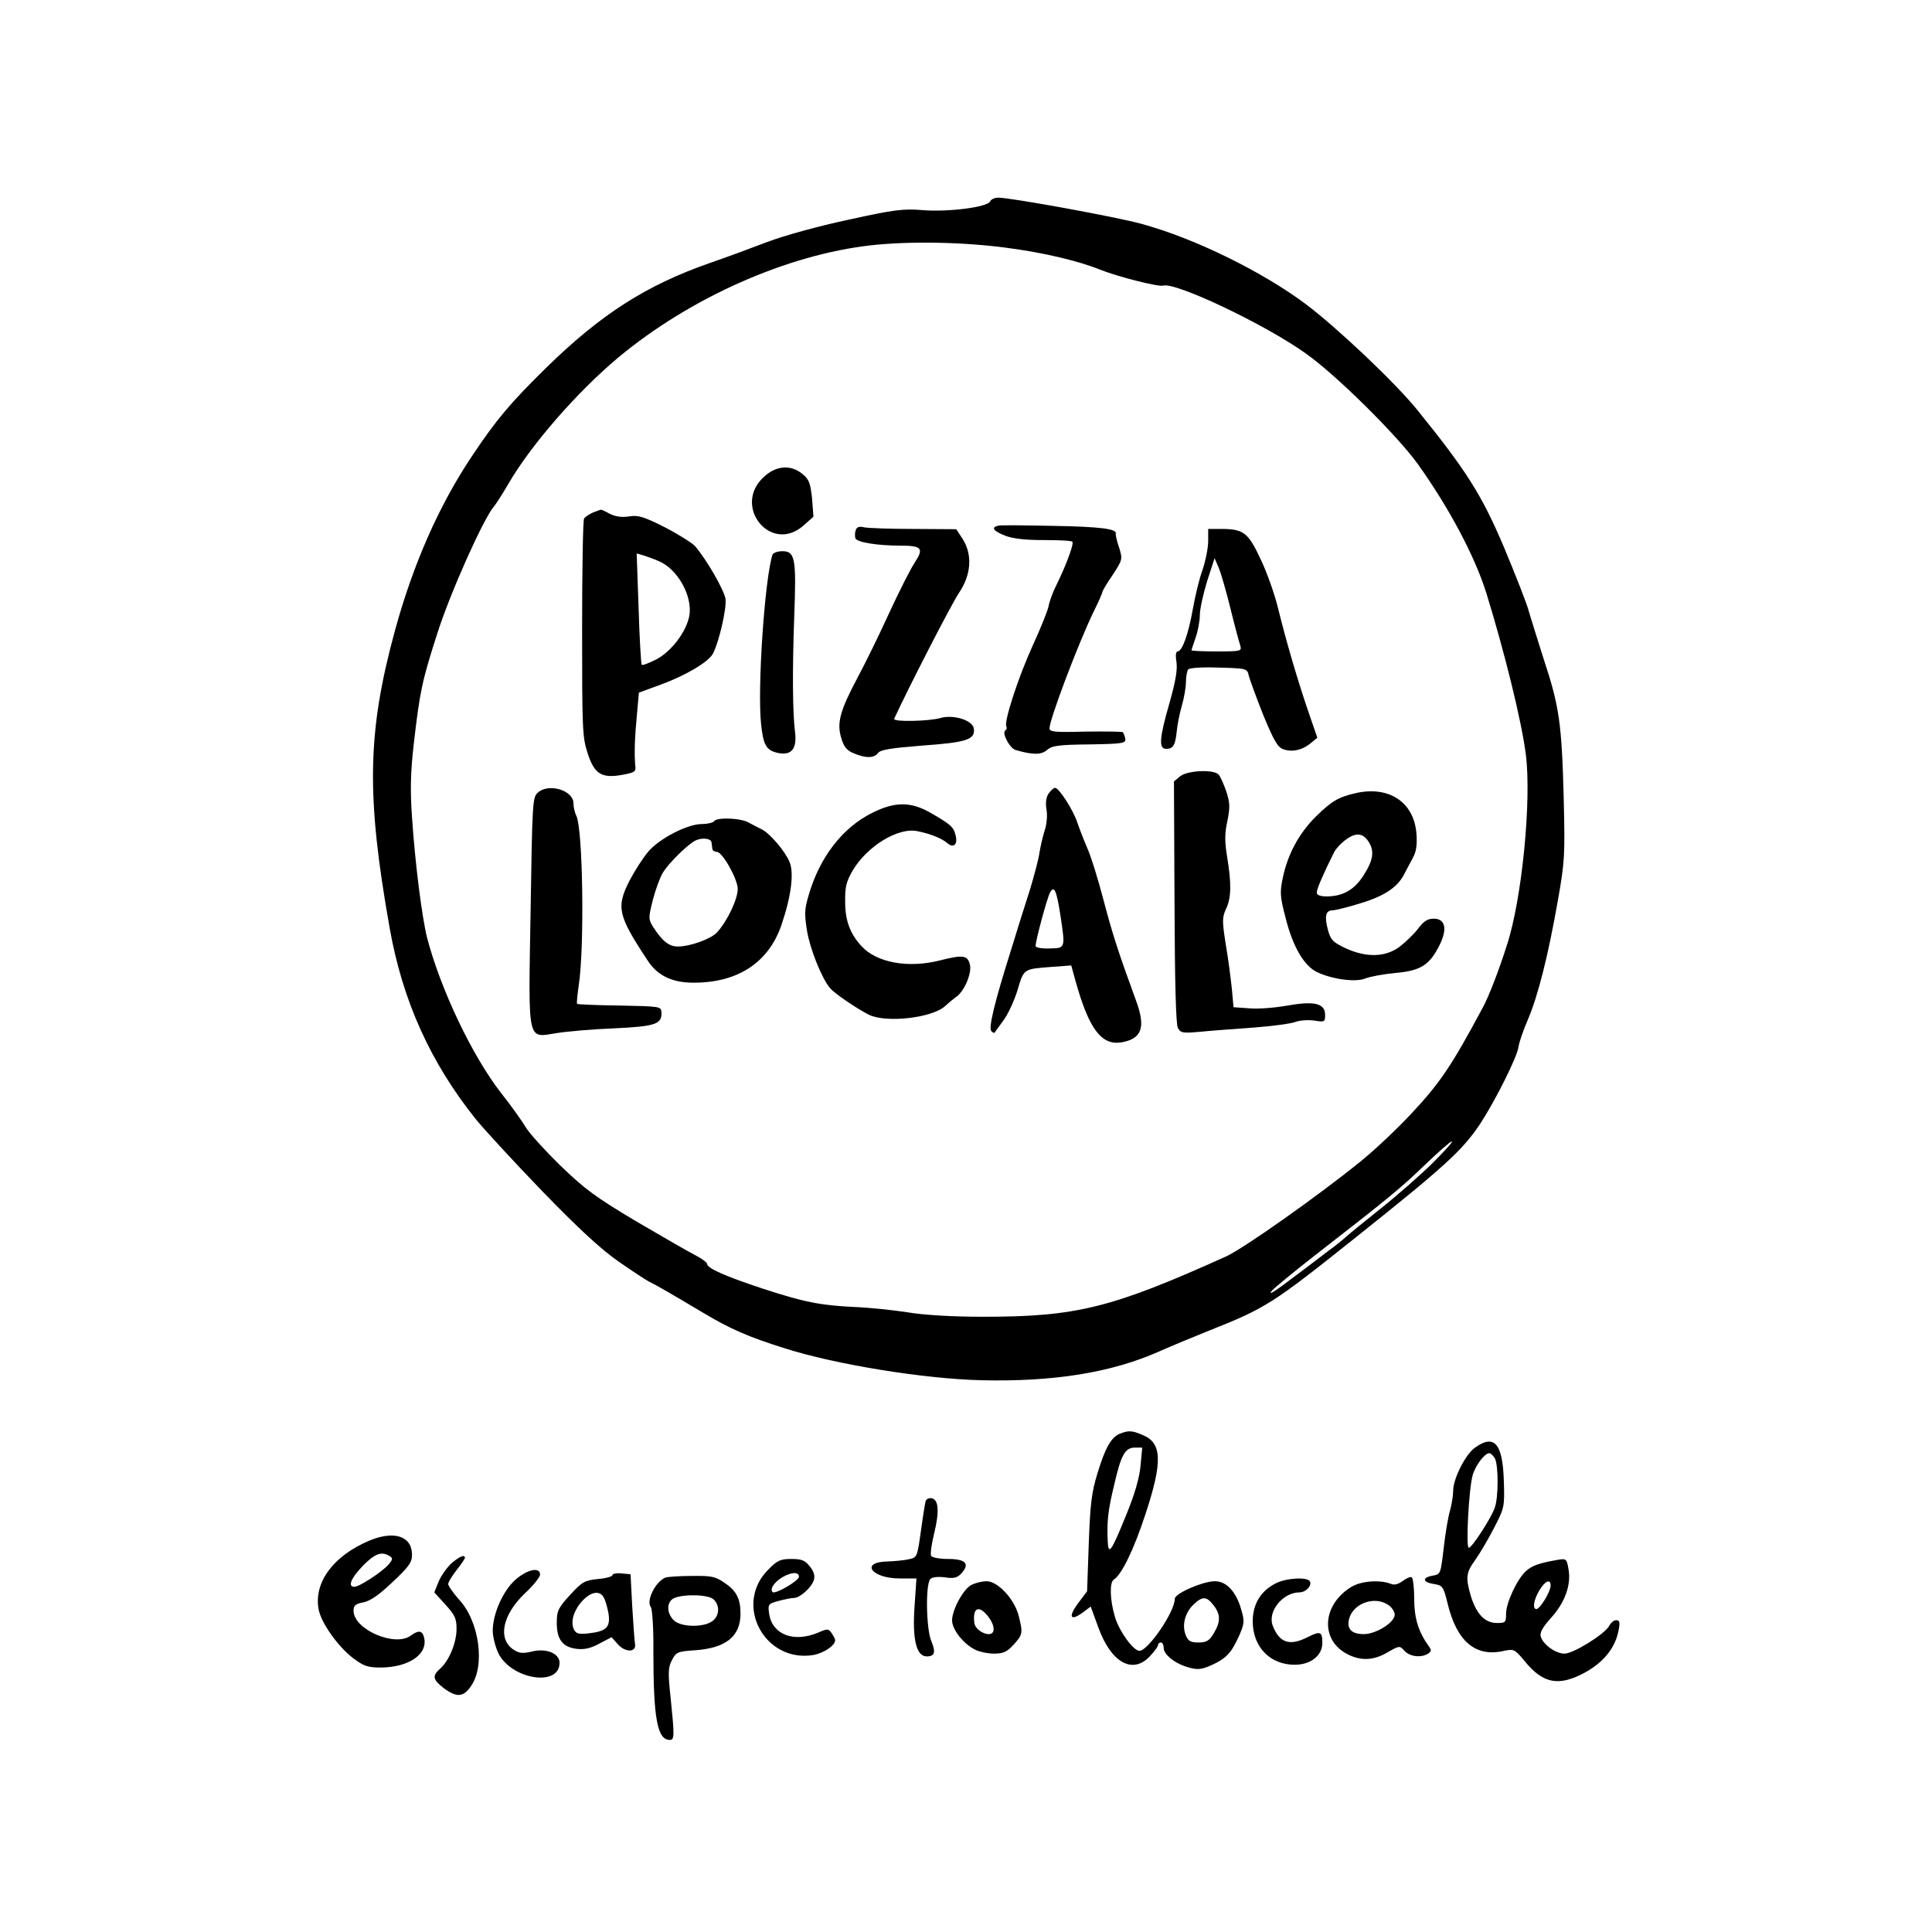 <?xml version="1.0" standalone="no"?>
<!DOCTYPE svg PUBLIC "-//W3C//DTD SVG 20010904//EN"
 "http://www.w3.org/TR/2001/REC-SVG-20010904/DTD/svg10.dtd">
<svg version="1.0" xmlns="http://www.w3.org/2000/svg"
 width="694pt" height="694pt" viewBox="0 0 694 694"
 preserveAspectRatio="xMidYMid meet">

<g transform="translate(0,694) scale(0.1,-0.1)"
fill="#000000" stroke="none">
<path d="M3557 6217 c-8 -21 -149 -39 -240 -32 -73 6 -104 2 -268 -34 -108
-23 -232 -57 -295 -81 -60 -23 -152 -57 -205 -75 -228 -80 -390 -183 -589
-378 -127 -125 -177 -184 -265 -316 -119 -178 -211 -388 -276 -625 -100 -367
-104 -593 -19 -1071 46 -260 147 -483 309 -685 29 -36 136 -152 238 -258 133
-137 212 -210 277 -255 49 -34 99 -67 110 -72 23 -11 80 -44 194 -112 94 -56
159 -85 290 -126 181 -58 500 -110 707 -115 260 -6 466 27 638 103 45 20 127
54 182 76 202 80 228 97 525 334 320 255 382 312 445 405 54 82 136 244 140
281 2 15 17 59 34 98 36 85 72 227 107 426 25 141 26 163 21 370 -7 267 -16
329 -72 498 -23 73 -48 152 -55 177 -7 25 -46 125 -87 223 -80 189 -135 276
-314 497 -80 98 -285 292 -399 378 -157 117 -399 236 -590 288 -86 24 -469 94
-514 94 -13 0 -26 -6 -29 -13z m58 -167 c132 -17 258 -47 335 -78 65 -26 211
-63 228 -58 44 14 368 -140 513 -244 109 -77 328 -294 402 -397 113 -158 205
-332 246 -463 67 -217 127 -462 142 -580 21 -165 -14 -521 -68 -685 -28 -89
-66 -187 -87 -225 -112 -209 -153 -270 -256 -380 -52 -56 -135 -134 -185 -174
-152 -123 -417 -310 -480 -339 -412 -186 -539 -217 -873 -217 -110 0 -213 6
-272 16 -52 8 -137 17 -189 19 -124 6 -181 17 -331 66 -133 44 -200 73 -200
89 0 5 -19 19 -42 31 -24 12 -119 67 -213 122 -146 87 -184 115 -273 201 -57
56 -112 117 -123 136 -11 19 -51 76 -90 125 -103 133 -216 370 -265 557 -18
73 -43 265 -54 433 -7 98 -5 162 6 260 22 190 29 226 85 400 46 145 165 410
202 454 8 9 31 45 52 81 80 139 247 331 395 455 258 215 606 370 910 404 137
15 328 12 485 -9z m1530 -3289 c-44 -43 -127 -116 -185 -162 -58 -46 -114 -92
-125 -102 -11 -10 -39 -33 -63 -50 -23 -18 -68 -52 -100 -76 -95 -72 -119 -88
-103 -67 8 9 78 67 155 127 268 208 311 244 396 326 47 45 90 83 95 83 6 0
-26 -35 -70 -79z"/>
<path d="M2744 5227 c-115 -105 25 -278 142 -175 l36 32 -5 66 c-6 55 -11 68
-34 87 -42 35 -95 31 -139 -10z"/>
<path d="M2130 5099 c-13 -6 -28 -15 -32 -22 -4 -7 -7 -185 -7 -397 0 -359 1
-389 20 -446 24 -75 51 -91 126 -77 43 8 48 11 45 33 -4 42 -2 102 6 184 l7
78 79 29 c88 32 171 81 187 111 22 42 50 164 45 197 -5 32 -69 143 -110 190
-12 12 -61 43 -110 68 -75 38 -94 43 -126 38 -26 -4 -48 -1 -69 9 -16 9 -31
16 -33 15 -2 0 -14 -5 -28 -10z m235 -174 c69 -28 124 -127 111 -198 -11 -57
-65 -128 -119 -156 -26 -13 -49 -22 -52 -19 -2 2 -8 93 -11 202 l-7 198 24 -7
c13 -4 38 -13 54 -20z"/>
<path d="M3587 5052 c-28 -6 -20 -19 23 -36 28 -11 72 -16 139 -16 54 0 100
-2 103 -6 7 -6 -23 -86 -56 -153 -13 -25 -26 -60 -29 -77 -3 -17 -29 -81 -57
-142 -52 -114 -105 -276 -95 -292 3 -5 1 -11 -4 -14 -13 -9 16 -64 37 -70 61
-18 93 -18 113 0 17 15 40 19 152 20 122 2 132 4 129 21 -2 10 -6 20 -9 23 -2
2 -62 3 -134 2 -112 -3 -129 -1 -129 12 0 32 104 307 160 422 17 34 30 64 30
68 0 3 16 31 37 61 35 54 36 56 23 98 -8 23 -13 45 -12 50 5 17 -53 25 -223
28 -100 2 -188 3 -198 1z"/>
<path d="M3074 5036 c-3 -9 -4 -22 -1 -30 6 -14 78 -26 162 -26 76 0 84 -10
52 -59 -15 -22 -57 -105 -93 -183 -36 -79 -87 -183 -114 -233 -62 -117 -75
-162 -58 -216 9 -32 20 -45 45 -55 42 -18 73 -18 87 1 8 12 48 18 161 27 158
11 189 22 183 61 -4 30 -73 51 -119 38 -41 -12 -172 -15 -167 -3 47 103 205
411 232 451 45 66 50 138 14 195 l-23 35 -155 1 c-85 0 -165 3 -177 6 -16 4
-25 1 -29 -10z"/>
<path d="M4340 4997 c0 -24 -9 -70 -20 -103 -12 -32 -27 -96 -35 -141 -16 -90
-38 -153 -55 -153 -6 0 -8 -14 -4 -38 4 -28 -3 -69 -25 -147 -37 -128 -39
-165 -12 -165 25 0 33 13 38 63 2 22 10 63 18 91 8 27 15 66 15 85 0 20 4 41
8 46 4 6 49 9 109 7 102 -3 103 -3 109 -30 4 -15 27 -78 52 -141 37 -89 51
-115 71 -122 31 -12 69 -4 100 22 l23 19 -32 93 c-37 108 -78 246 -109 372
-12 50 -40 129 -63 177 -45 96 -61 108 -144 108 l-44 0 0 -43z m80 -243 c15
-61 31 -121 35 -132 6 -21 4 -22 -84 -22 -50 0 -91 2 -91 4 0 2 7 23 15 46 8
23 15 60 15 81 0 21 12 75 26 121 l27 83 15 -35 c8 -19 27 -85 42 -146z"/>
<path d="M2775 4948 c-28 -86 -55 -481 -41 -610 8 -76 19 -94 62 -103 47 -9
67 15 60 74 -9 72 -10 219 -3 418 8 208 3 233 -43 233 -17 0 -32 -6 -35 -12z"/>
<path d="M4240 4152 l-23 -19 2 -432 c1 -288 5 -440 12 -453 10 -19 17 -20 83
-14 39 4 125 10 191 15 66 5 133 14 148 20 16 6 46 8 68 5 37 -6 39 -5 39 20
0 42 -38 51 -135 34 -44 -8 -106 -13 -137 -10 l-57 4 -6 66 c-4 37 -13 109
-22 160 -13 84 -13 96 1 127 19 39 20 91 4 187 -9 55 -9 84 1 129 10 50 9 66
-4 106 -9 26 -21 53 -27 60 -16 20 -111 16 -138 -5z"/>
<path d="M1932 4093 c-19 -17 -20 -34 -26 -424 -8 -482 -14 -457 94 -440 36 6
128 14 205 17 149 7 173 15 171 57 -1 22 -4 22 -150 25 -83 1 -151 4 -153 6
-2 2 1 32 6 67 21 136 15 565 -9 609 -5 10 -10 30 -10 44 0 47 -88 74 -128 39z"/>
<path d="M3767 4090 c-9 -13 -12 -33 -8 -57 4 -22 1 -54 -6 -75 -7 -21 -15
-57 -19 -80 -3 -24 -19 -83 -34 -133 -16 -49 -47 -148 -69 -220 -58 -184 -81
-278 -70 -289 5 -5 10 -8 12 -5 1 2 16 22 31 43 16 21 39 70 51 109 23 78 20
76 126 84 l67 5 16 -58 c48 -171 93 -231 166 -218 72 13 86 54 51 149 -63 172
-85 240 -117 362 -20 76 -46 160 -59 188 -12 28 -28 69 -35 90 -14 44 -66 125
-80 125 -5 0 -15 -9 -23 -20z m42 -437 c18 -120 19 -119 -39 -120 -28 -1 -50
3 -50 9 0 19 41 172 52 192 15 27 23 8 37 -81z"/>
<path d="M4870 4091 c-62 -14 -87 -29 -142 -83 -61 -60 -102 -135 -120 -221
-11 -52 -10 -68 10 -144 26 -104 66 -172 113 -195 55 -26 138 -37 173 -23 17
7 66 16 109 20 90 8 122 28 158 100 29 58 21 95 -21 95 -22 0 -36 -9 -57 -37
-15 -20 -46 -49 -67 -65 -51 -37 -119 -38 -193 -4 -46 22 -53 30 -63 66 -13
49 -8 70 17 70 9 0 54 11 99 25 86 26 133 57 157 103 8 15 22 42 32 60 13 24
16 49 13 88 -9 113 -99 172 -218 145z m50 -181 c17 -31 11 -63 -21 -113 -33
-53 -75 -77 -134 -77 -23 0 -35 5 -35 14 0 13 23 66 63 146 7 13 28 35 46 47
36 25 61 19 81 -17z"/>
<path d="M3133 4020 c-107 -53 -189 -160 -228 -295 -15 -50 -16 -68 -6 -129
11 -66 53 -171 83 -206 15 -18 94 -72 137 -94 61 -32 229 -13 276 30 14 13 31
27 37 31 31 19 60 87 52 118 -8 34 -25 36 -108 15 -114 -29 -228 -8 -282 52
-40 44 -58 90 -58 158 -1 54 4 73 27 113 52 88 165 157 234 141 45 -9 87 -26
105 -42 23 -20 39 -6 31 26 -7 31 -17 40 -90 82 -71 41 -129 41 -210 0z"/>
<path d="M2565 3990 c-3 -5 -23 -10 -44 -10 -51 0 -153 -52 -193 -100 -18 -21
-48 -68 -67 -104 -48 -95 -42 -124 66 -287 35 -54 88 -79 165 -79 159 0 269
73 315 207 35 103 46 187 29 227 -16 39 -72 104 -100 117 -12 6 -32 16 -46 24
-29 17 -116 20 -125 5z m-9 -77 c1 -7 2 -17 3 -23 0 -5 8 -10 16 -10 20 0 75
-98 75 -133 0 -37 -37 -115 -74 -156 -22 -24 -97 -51 -141 -51 -32 0 -56 19
-90 72 -16 27 -16 31 0 95 10 38 26 82 36 98 20 33 83 96 114 114 25 14 60 10
61 -6z"/>
<path d="M4023 1790 c-32 -13 -53 -51 -81 -143 -21 -68 -26 -112 -31 -252 l-6
-171 -33 -44 c-36 -49 -27 -65 18 -32 l28 21 27 -74 c46 -128 124 -171 186
-104 16 17 29 35 29 40 0 5 5 9 10 9 6 0 10 -9 10 -19 0 -25 42 -58 91 -71 32
-9 46 -7 82 9 52 24 70 43 98 105 19 43 20 53 8 93 -18 65 -53 103 -95 103
-43 0 -144 -44 -144 -63 0 -47 -96 -187 -127 -187 -22 0 -73 71 -88 122 -18
60 -20 124 -4 134 28 17 73 110 114 236 62 188 59 255 -10 283 -39 17 -51 17
-82 5z m74 -115 c-4 -44 -21 -103 -52 -178 -53 -131 -64 -147 -66 -92 -3 71 1
109 23 200 25 109 39 135 75 135 l26 0 -6 -65z m262 -501 c26 -33 26 -60 1
-101 -16 -27 -26 -33 -55 -33 -29 0 -37 5 -46 27 -14 36 -2 81 29 110 32 30
46 29 71 -3z"/>
<path d="M5296 1738 c-33 -25 -76 -110 -76 -153 0 -16 -5 -48 -11 -70 -7 -22
-17 -83 -23 -135 -11 -94 -11 -95 -40 -100 -39 -7 -36 -24 5 -30 31 -5 34 -9
49 -70 33 -137 101 -194 203 -170 35 7 38 6 73 -36 67 -83 124 -93 219 -41 67
37 108 90 119 150 6 29 4 37 -8 37 -9 0 -20 -9 -26 -21 -16 -29 -128 -99 -160
-99 -32 0 -76 32 -85 60 -5 15 5 33 37 69 50 55 73 120 62 176 -6 35 -8 37
-38 32 -67 -12 -92 -20 -115 -41 -31 -28 -71 -113 -71 -153 0 -31 -2 -33 -33
-33 -43 0 -73 32 -93 95 -20 68 -18 86 15 131 15 21 46 73 67 114 38 73 39 77
36 170 -4 136 -35 171 -106 118z m74 -37 c13 -26 13 -142 -1 -178 -14 -39 -82
-143 -93 -143 -11 0 0 211 14 261 10 35 43 79 60 79 5 0 14 -9 20 -19z m200
-457 c0 -21 -38 -84 -51 -84 -15 0 -10 33 11 68 21 34 40 42 40 16z"/>
<path d="M3325 1548 c-2 -7 -10 -56 -17 -108 -13 -93 -14 -95 -43 -101 -17 -4
-51 -7 -77 -8 -100 -2 -58 -61 44 -61 l60 0 -7 -103 c-8 -117 7 -177 44 -177
29 0 33 15 16 56 -18 44 -21 204 -3 222 7 7 27 9 52 6 33 -5 45 -2 60 15 31
34 14 51 -48 51 -30 0 -58 5 -61 11 -4 5 1 41 10 78 20 81 17 124 -8 129 -9 2
-19 -2 -22 -10z"/>
<path d="M1327 1406 c-128 -54 -199 -148 -183 -244 7 -48 69 -136 124 -178 39
-29 52 -34 101 -34 101 1 170 49 154 109 -6 24 -20 26 -47 6 -57 -43 -206 22
-206 89 0 19 7 25 35 30 25 5 57 27 105 73 59 55 70 71 70 98 0 67 -64 88
-153 51z m73 -56 c12 -7 11 -12 -5 -31 -25 -27 -104 -79 -122 -79 -25 0 -13
30 30 75 43 44 68 54 97 35z"/>
<path d="M1620 1323 c-16 -16 -37 -45 -45 -66 l-15 -37 40 -44 c34 -37 40 -50
40 -87 0 -50 -27 -115 -59 -143 -29 -26 -27 -39 13 -70 46 -34 70 -33 97 6 53
73 31 234 -42 312 -21 24 -39 49 -39 56 0 7 14 29 30 50 17 21 30 41 30 44 0
14 -21 4 -50 -21z"/>
<path d="M2760 1302 c-126 -125 -14 -336 162 -307 37 7 78 34 78 53 0 5 -6 16
-13 26 -11 16 -15 16 -49 1 -87 -36 -163 -7 -175 67 -5 35 -4 37 33 47 22 6
47 11 56 11 22 0 65 39 72 66 4 13 -1 31 -15 47 -17 22 -29 27 -66 27 -39 0
-51 -5 -83 -38z m110 -26 c0 -14 -85 -64 -95 -55 -10 11 5 34 33 52 33 20 62
22 62 3z"/>
<path d="M1850 1264 c-44 -40 -80 -122 -80 -182 0 -20 9 -56 19 -78 44 -96
221 -126 221 -37 0 34 -49 54 -101 40 -31 -7 -44 -6 -64 7 -58 38 -41 125 41
203 30 28 54 58 54 67 0 29 -48 18 -90 -20z"/>
<path d="M2200 1282 c0 -5 -24 -12 -52 -14 -48 -5 -57 -10 -100 -57 -43 -47
-48 -57 -48 -101 0 -59 21 -87 72 -93 27 -3 50 2 81 19 l44 23 22 -25 c27 -31
68 -30 62 1 -2 11 -6 72 -10 135 l-6 115 -32 3 c-18 2 -33 -1 -33 -6z m-31
-81 c6 -10 13 -36 17 -58 7 -48 -8 -63 -70 -70 -36 -4 -46 -2 -54 13 -31 62
75 176 107 115z"/>
<path d="M2390 1273 c-36 -15 -70 -84 -52 -106 5 -7 10 -77 9 -157 0 -243 14
-320 59 -320 17 0 17 14 3 151 -10 91 -9 110 5 136 14 28 20 31 83 35 111 8
163 50 163 132 0 53 -15 82 -57 110 -33 23 -47 26 -118 25 -44 0 -87 -3 -95
-6z m174 -79 c23 -22 20 -60 -6 -78 -33 -23 -113 -21 -138 4 -27 27 -26 68 3
80 38 15 124 12 141 -6z"/>
<path d="M5039 1261 c-17 -12 -30 -16 -44 -10 -39 15 -107 10 -142 -12 -106
-66 -111 -194 -9 -243 48 -23 92 -20 141 9 42 24 43 24 60 5 19 -21 60 -26 85
-10 12 8 13 13 2 27 -37 52 -52 100 -52 170 0 39 -4 74 -9 77 -5 3 -19 -3 -32
-13z m-51 -87 c12 -8 22 -24 22 -34 0 -28 -67 -70 -111 -70 -44 0 -62 19 -53
54 14 57 93 85 142 50z"/>
<path d="M4580 1251 c-52 -27 -80 -74 -80 -135 0 -92 62 -156 151 -156 57 0
99 33 99 78 0 41 -7 44 -51 22 -66 -34 -103 -22 -127 40 -20 51 36 120 96 120
23 0 46 25 37 40 -10 16 -87 12 -125 -9z"/>
<path d="M3490 1247 c-29 -14 -70 -89 -70 -128 0 -32 40 -83 81 -104 15 -8 46
-15 69 -15 34 0 47 6 71 32 33 37 34 41 18 105 -16 60 -75 123 -115 123 -16 0
-40 -6 -54 -13z m59 -113 c26 -33 27 -64 3 -64 -23 0 -50 21 -52 40 -7 55 16
66 49 24z"/>
</g>
</svg>
